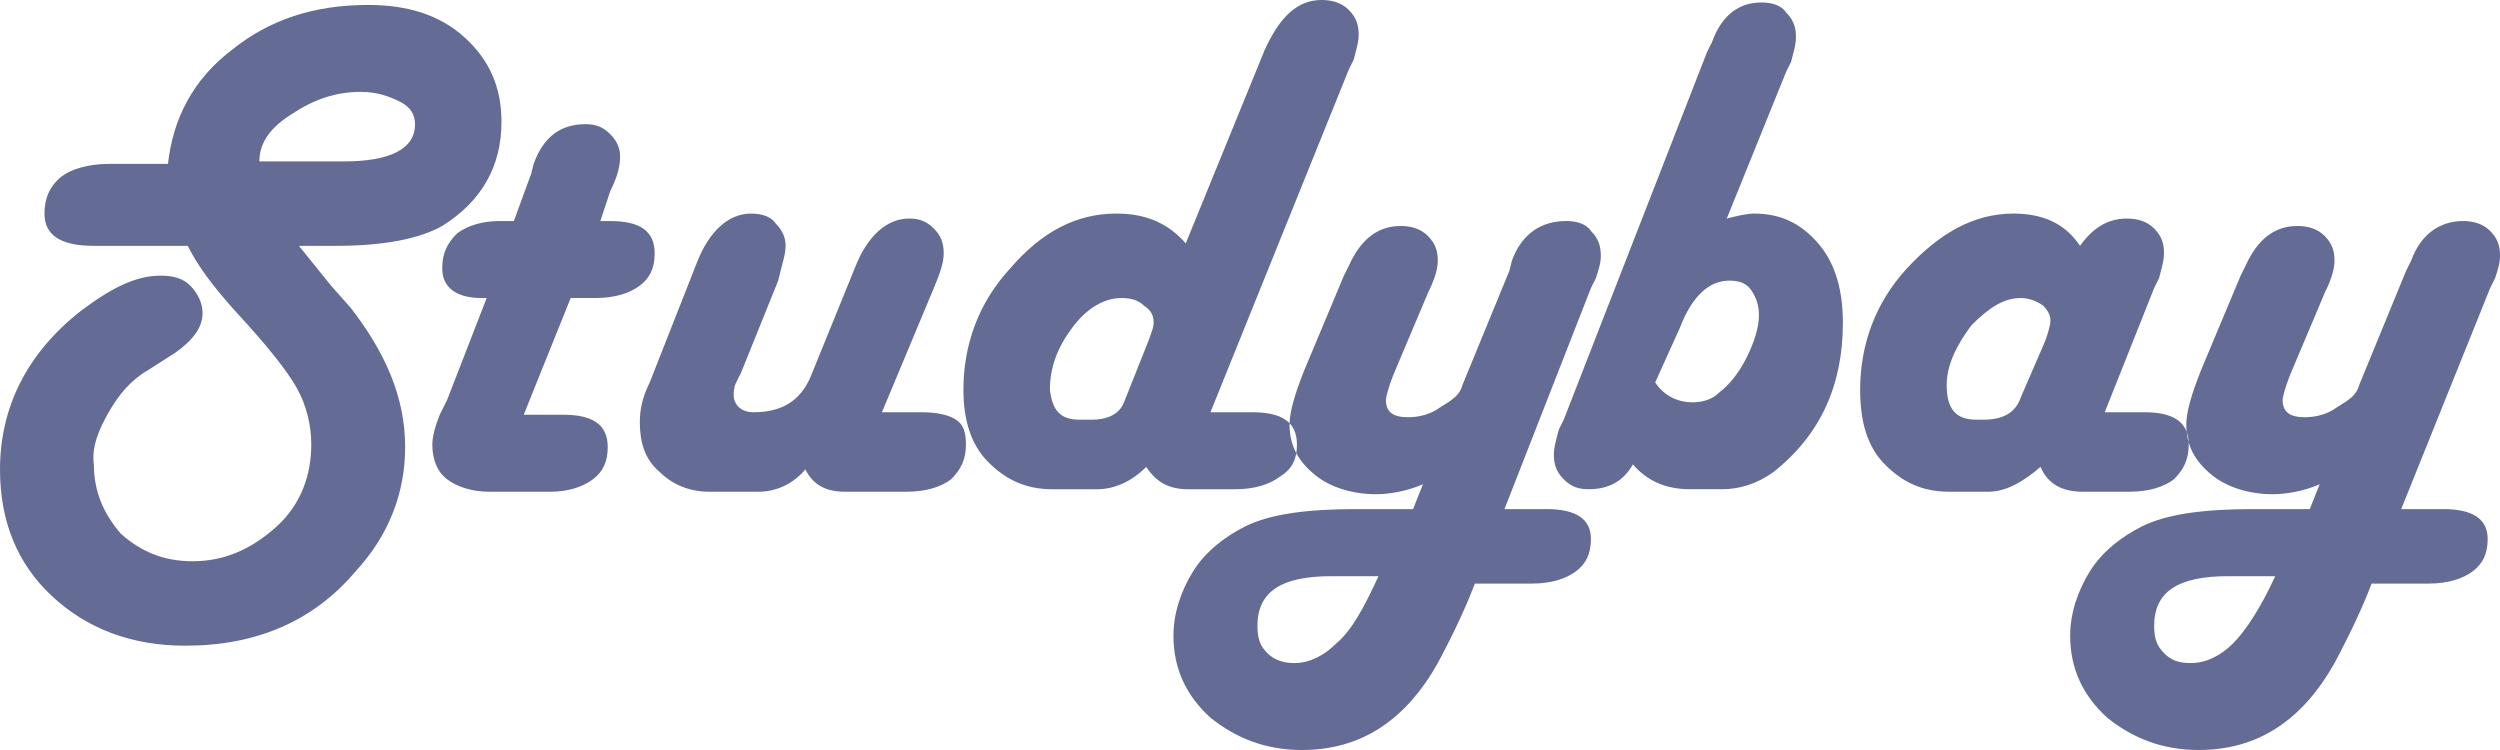 <svg width="100" height="30" viewBox="0 0 100 30" fill="none" xmlns="http://www.w3.org/2000/svg">
<path fill-rule="evenodd" clip-rule="evenodd" d="M50.098 16.49H48.418L53.952 2.781L54.149 2.384C54.17 2.301 54.191 2.223 54.21 2.148L54.21 2.147L54.21 2.147C54.285 1.862 54.347 1.627 54.347 1.391C54.347 0.993 54.248 0.695 53.952 0.397C53.655 0.099 53.26 0 52.865 0C51.877 0 51.185 0.695 50.592 1.987L47.43 9.735C46.738 8.94 45.849 8.543 44.663 8.543C43.082 8.543 41.699 9.238 40.414 10.729C39.129 12.119 38.537 13.808 38.537 15.596C38.537 16.788 38.833 17.782 39.525 18.477C40.216 19.172 41.007 19.57 42.094 19.57H43.873C44.564 19.57 45.256 19.272 45.849 18.676C46.244 19.272 46.738 19.57 47.529 19.57H49.406C50.197 19.57 50.79 19.371 51.185 19.073C51.578 18.836 51.783 18.536 51.851 18.124C52.024 18.449 52.272 18.724 52.57 18.973C53.163 19.47 54.052 19.768 55.041 19.768C55.535 19.768 56.226 19.669 56.918 19.371L56.523 20.364H54.25C52.274 20.364 50.791 20.563 49.803 21.059C49.013 21.457 48.222 22.053 47.728 22.848C47.234 23.642 46.938 24.536 46.938 25.43C46.938 26.722 47.432 27.814 48.42 28.709C49.408 29.503 50.594 30 52.076 30C54.448 30 56.226 28.808 57.511 26.523C58.203 25.232 58.697 24.139 58.993 23.344H61.266C62.056 23.344 62.649 23.146 63.044 22.848C63.44 22.55 63.637 22.152 63.637 21.556C63.637 20.762 63.044 20.364 61.859 20.364H60.179L63.637 11.523L63.835 11.126C63.934 10.828 64.033 10.53 64.033 10.232C64.033 9.834 63.934 9.536 63.637 9.238C63.44 8.94 63.044 8.841 62.649 8.841C61.661 8.841 60.871 9.338 60.475 10.43L60.377 10.828L58.499 15.397C58.4 15.795 58.104 15.993 57.61 16.291C57.214 16.589 56.72 16.689 56.325 16.689C55.732 16.689 55.436 16.49 55.436 15.993C55.436 15.894 55.535 15.496 55.732 15L57.116 11.722C57.412 11.126 57.511 10.728 57.511 10.43C57.511 10.033 57.412 9.735 57.116 9.437C56.819 9.139 56.424 9.04 56.029 9.04C55.139 9.04 54.448 9.536 53.954 10.629L53.756 11.026L52.175 14.801C51.794 15.758 51.597 16.438 51.583 16.931C51.297 16.63 50.802 16.49 50.098 16.49ZM51.583 16.931C51.582 16.95 51.582 16.968 51.582 16.987C51.582 17.431 51.68 17.802 51.851 18.124C51.868 18.017 51.877 17.904 51.877 17.782C51.877 17.418 51.779 17.137 51.583 16.931ZM13.241 11.424L11.957 9.834H13.439C15.415 9.834 16.799 9.536 17.688 9.039C19.269 8.046 20.059 6.655 20.059 4.867C20.059 3.476 19.565 2.384 18.577 1.49C17.589 0.596 16.305 0.198 14.723 0.198C12.55 0.198 10.771 0.794 9.289 1.986C7.708 3.178 6.917 4.768 6.719 6.556H4.348C3.557 6.556 2.866 6.755 2.47 7.053C1.976 7.45 1.779 7.947 1.779 8.543C1.779 9.437 2.47 9.834 3.755 9.834H7.51C7.905 10.629 8.498 11.424 9.387 12.417C10.672 13.808 11.463 14.801 11.858 15.496C12.253 16.192 12.451 16.986 12.451 17.781C12.451 18.973 12.055 20.165 11.067 21.059C10.079 21.953 8.992 22.45 7.708 22.45C6.522 22.45 5.632 22.053 4.842 21.357C4.15 20.563 3.755 19.669 3.755 18.576C3.656 17.881 3.953 17.185 4.348 16.49C4.743 15.794 5.237 15.198 5.929 14.801L7.016 14.106C7.708 13.609 8.103 13.112 8.103 12.516C8.103 12.119 7.905 11.722 7.609 11.424C7.312 11.126 6.917 11.026 6.423 11.026C5.435 11.026 4.447 11.523 3.261 12.417C1.087 14.106 0 16.291 0 18.775C0 20.861 0.692 22.549 2.075 23.841C3.459 25.132 5.237 25.828 7.411 25.828C10.277 25.828 12.55 24.834 14.229 22.848C15.514 21.457 16.206 19.768 16.206 17.881C16.206 15.894 15.415 14.106 14.032 12.318L13.241 11.424ZM13.735 6.457H10.375C10.375 5.662 10.869 5.066 11.66 4.57C12.549 3.974 13.438 3.675 14.427 3.675C15.118 3.675 15.612 3.874 16.008 4.073C16.403 4.272 16.601 4.57 16.601 4.967C16.601 5.96 15.612 6.457 13.735 6.457ZM24.013 8.842H24.408C25.594 8.842 26.187 9.239 26.187 10.133C26.187 10.729 25.989 11.126 25.594 11.424C25.198 11.722 24.606 11.921 23.815 11.921H22.827L20.949 16.59H22.53C23.716 16.59 24.309 16.987 24.309 17.881C24.309 18.477 24.111 18.875 23.716 19.173C23.321 19.471 22.728 19.669 22.036 19.669H19.566C18.874 19.669 18.281 19.471 17.886 19.173C17.491 18.875 17.293 18.378 17.293 17.782C17.293 17.484 17.392 17.087 17.59 16.59L17.886 15.994L19.467 11.921H19.27C18.281 11.921 17.689 11.524 17.689 10.729C17.689 10.133 17.886 9.736 18.281 9.338C18.677 9.04 19.27 8.842 19.961 8.842H20.554L21.246 6.954L21.345 6.557C21.74 5.464 22.432 4.967 23.42 4.967C23.815 4.967 24.111 5.067 24.408 5.365C24.704 5.663 24.803 5.961 24.803 6.259C24.803 6.656 24.704 7.053 24.408 7.649L24.013 8.842ZM36.858 16.49H35.277L37.352 11.524C37.649 10.828 37.748 10.431 37.748 10.133C37.748 9.735 37.649 9.437 37.352 9.139C37.056 8.841 36.76 8.742 36.364 8.742C35.475 8.742 34.684 9.437 34.19 10.729L32.412 15.1C32.016 15.994 31.325 16.49 30.139 16.49C29.645 16.49 29.348 16.192 29.348 15.795C29.348 15.696 29.348 15.497 29.447 15.298L29.645 14.901L31.127 11.226L31.226 10.828C31.247 10.745 31.267 10.667 31.287 10.591C31.362 10.306 31.424 10.071 31.424 9.835C31.424 9.537 31.325 9.239 31.028 8.941C30.831 8.643 30.435 8.543 30.04 8.543C29.151 8.543 28.36 9.239 27.866 10.53L25.989 15.298C25.692 15.894 25.593 16.391 25.593 16.888C25.593 17.683 25.791 18.378 26.384 18.875C26.878 19.371 27.57 19.669 28.36 19.669H30.337C31.028 19.669 31.72 19.371 32.214 18.775C32.51 19.371 33.005 19.669 33.795 19.669H36.265C37.056 19.669 37.649 19.471 38.044 19.173C38.439 18.775 38.637 18.378 38.637 17.782C38.637 17.285 38.538 16.987 38.242 16.788C37.945 16.59 37.451 16.49 36.858 16.49ZM43.181 16.788H43.675C44.268 16.788 44.762 16.59 44.96 16.093L45.948 13.61C45.975 13.53 46.001 13.457 46.026 13.389C46.093 13.205 46.146 13.06 46.146 12.914C46.146 12.616 46.047 12.418 45.751 12.219C45.553 12.02 45.257 11.921 44.861 11.921C44.169 11.921 43.478 12.318 42.885 13.113C42.292 13.908 41.996 14.702 41.996 15.596C42.094 16.391 42.391 16.788 43.181 16.788ZM55.14 23.047H53.262C51.286 23.047 50.298 23.643 50.298 25.033C50.298 25.53 50.397 25.828 50.693 26.126C50.989 26.424 51.385 26.523 51.78 26.523C52.373 26.523 52.966 26.225 53.46 25.729C54.053 25.232 54.547 24.338 55.14 23.047ZM66.207 15.298C66.602 15.894 67.195 16.093 67.689 16.093C68.085 16.093 68.48 15.993 68.776 15.695C69.171 15.398 69.567 14.901 69.863 14.305C70.16 13.709 70.357 13.113 70.357 12.616C70.357 12.219 70.258 11.921 70.061 11.623C69.863 11.325 69.567 11.225 69.171 11.225C68.381 11.225 67.689 11.821 67.195 13.113L66.207 15.298ZM70.158 8.543C69.862 8.543 69.466 8.642 69.071 8.741L71.442 2.88L71.64 2.483C71.661 2.401 71.681 2.323 71.701 2.248L71.701 2.247L71.701 2.246L71.701 2.246C71.776 1.961 71.838 1.726 71.838 1.49C71.838 1.092 71.739 0.794 71.442 0.496C71.245 0.198 70.85 0.099 70.454 0.099C69.565 0.099 68.873 0.596 68.478 1.688L68.28 2.086L62.549 16.788L62.352 17.185C62.331 17.268 62.31 17.346 62.291 17.421L62.291 17.422L62.291 17.422L62.291 17.422C62.216 17.707 62.154 17.943 62.154 18.179C62.154 18.576 62.253 18.874 62.549 19.172C62.846 19.47 63.142 19.569 63.537 19.569C64.328 19.569 64.921 19.271 65.316 18.576C65.909 19.271 66.699 19.569 67.589 19.569H68.873C69.565 19.569 70.257 19.371 70.948 18.874C72.826 17.384 73.715 15.397 73.715 12.914C73.715 11.622 73.419 10.53 72.727 9.735C72.035 8.94 71.245 8.543 70.158 8.543ZM79.053 16.788H79.349C80.14 16.788 80.634 16.49 80.832 15.894L81.82 13.61L81.82 13.61C81.919 13.312 82.017 13.014 82.017 12.815C82.017 12.616 81.919 12.418 81.721 12.219C81.424 12.02 81.128 11.921 80.832 11.921C80.14 11.921 79.547 12.318 78.855 13.014C78.262 13.808 77.867 14.603 77.867 15.398C77.867 16.391 78.262 16.788 79.053 16.788ZM85.77 16.49H84.189L86.165 11.524L86.363 11.126C86.383 11.043 86.404 10.965 86.424 10.889L86.424 10.889C86.499 10.604 86.56 10.369 86.56 10.133C86.56 9.735 86.462 9.437 86.165 9.139C85.869 8.841 85.473 8.742 85.078 8.742C84.288 8.742 83.695 9.139 83.201 9.835C82.608 8.941 81.718 8.543 80.533 8.543C78.952 8.543 77.568 9.338 76.284 10.729C74.999 12.12 74.406 13.808 74.406 15.596C74.406 16.888 74.703 17.881 75.394 18.576C76.086 19.272 76.876 19.669 77.963 19.669H79.544C80.236 19.669 80.928 19.272 81.62 18.676C81.916 19.371 82.509 19.669 83.299 19.669H85.177C85.967 19.669 86.56 19.471 86.956 19.173C87.351 18.775 87.549 18.378 87.549 17.782C87.549 17.752 87.548 17.723 87.546 17.694C87.698 18.218 88.019 18.621 88.44 18.973C89.033 19.47 89.922 19.768 90.91 19.768C91.404 19.768 92.096 19.669 92.787 19.371L92.392 20.364H90.12C88.143 20.364 86.661 20.563 85.673 21.059C84.882 21.457 84.092 22.053 83.598 22.848C83.104 23.642 82.807 24.536 82.807 25.43C82.807 26.722 83.301 27.814 84.29 28.709C85.278 29.503 86.463 30 87.946 30C90.317 30 92.096 28.808 93.38 26.523C94.072 25.232 94.566 24.139 94.863 23.344H97.135C97.926 23.344 98.519 23.146 98.914 22.848C99.309 22.55 99.507 22.152 99.507 21.556C99.507 20.762 98.914 20.364 97.728 20.364H96.048L99.606 11.523L99.803 11.126C99.902 10.828 100.001 10.53 100.001 10.232C100.001 9.834 99.902 9.536 99.606 9.238C99.309 8.94 98.914 8.841 98.519 8.841C97.629 8.841 96.839 9.338 96.444 10.43L96.246 10.828L94.369 15.397C94.27 15.795 93.973 15.993 93.479 16.291C93.084 16.589 92.59 16.689 92.195 16.689C91.602 16.689 91.305 16.49 91.305 15.993C91.305 15.894 91.404 15.496 91.602 15L92.985 11.722C93.282 11.126 93.38 10.728 93.38 10.43C93.38 10.033 93.282 9.735 92.985 9.437C92.689 9.139 92.293 9.04 91.898 9.04C91.009 9.04 90.317 9.536 89.823 10.629L89.626 11.026L88.044 14.801C87.649 15.795 87.451 16.49 87.451 16.987C87.451 17.085 87.456 17.18 87.466 17.271C87.265 16.735 86.7 16.49 85.77 16.49ZM87.546 17.694C87.508 17.562 87.481 17.421 87.466 17.271C87.512 17.396 87.539 17.537 87.546 17.694ZM91.009 23.047H89.132C87.155 23.047 86.167 23.643 86.167 25.033C86.167 25.53 86.266 25.828 86.562 26.126C86.859 26.424 87.155 26.523 87.65 26.523C88.242 26.523 88.835 26.225 89.329 25.729C89.823 25.232 90.416 24.338 91.009 23.047Z" fill="#646B94"/>
</svg>
